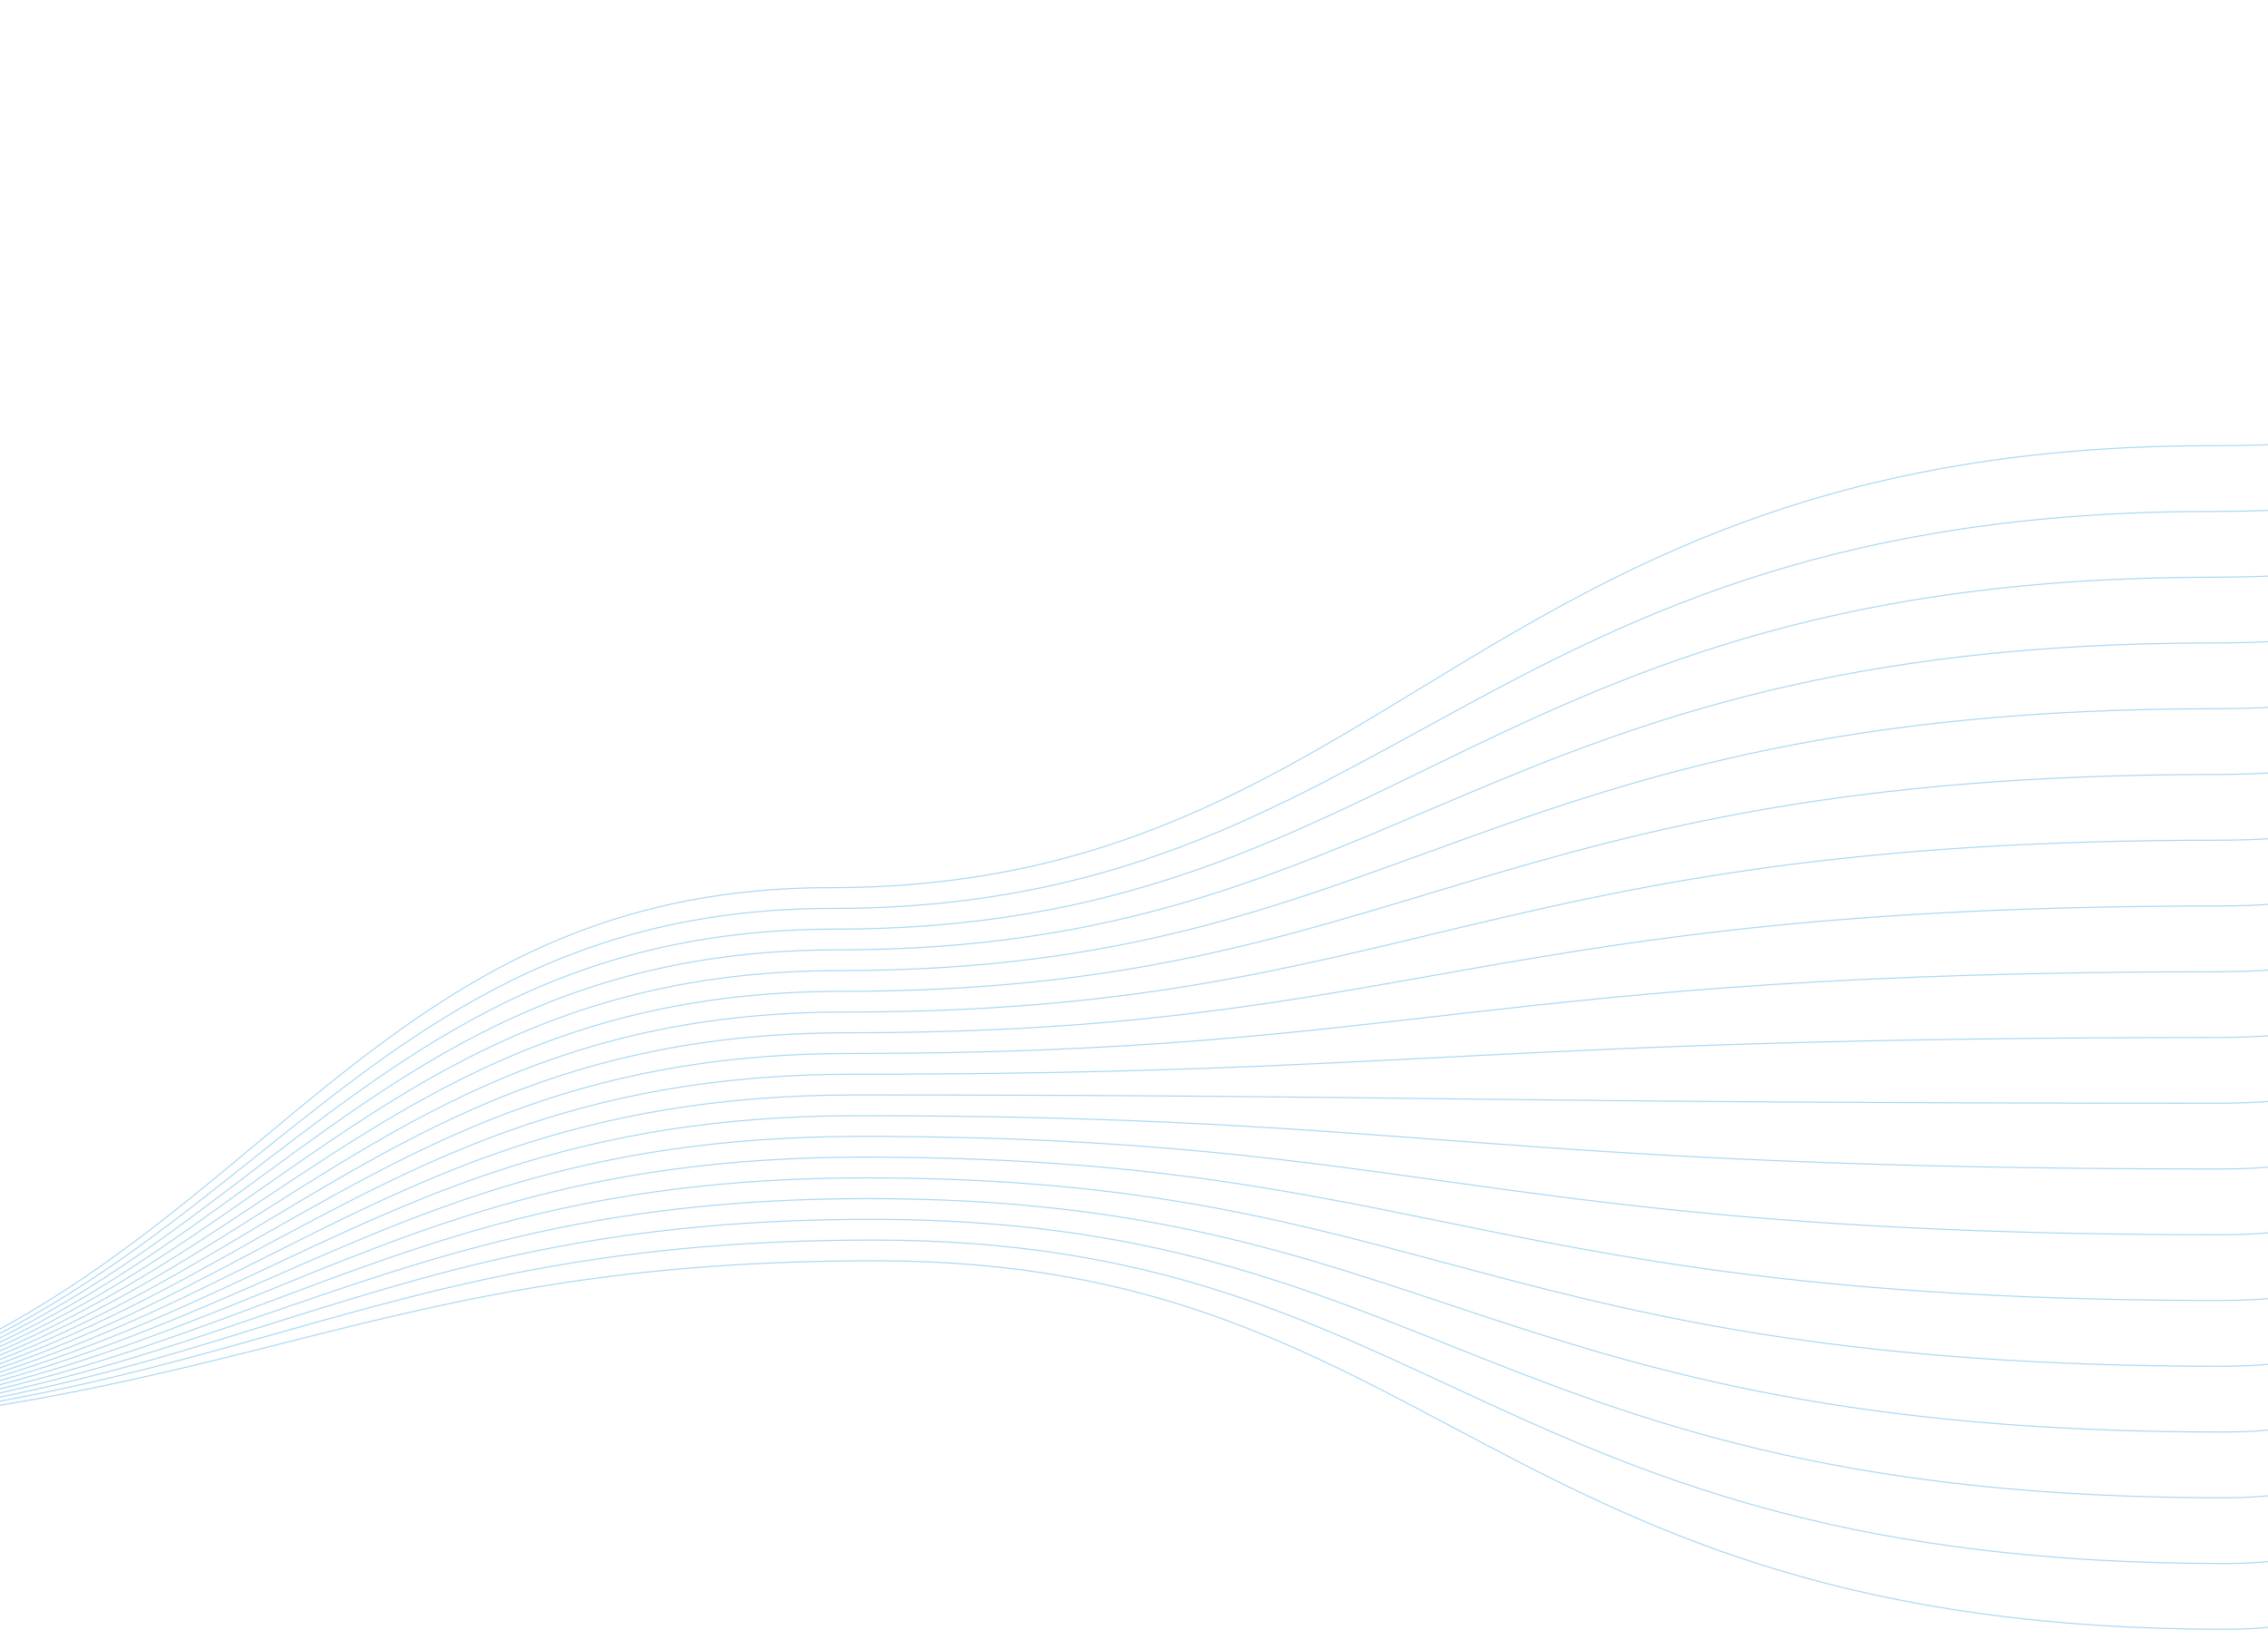 <svg width="2056" height="1478" viewBox="0 0 2056 1478" fill="none" xmlns="http://www.w3.org/2000/svg">
<path d="M-419.997 1305.07C209.232 1305.07 242.334 804.818 752.353 804.818C1262.37 804.818 1338.51 404.103 2004.18 404.103C2669.85 404.103 2977.82 0.772 3713 0.772M-419.997 1305.07C209.232 1305.07 244.682 823.616 754.674 823.616C1264.67 823.616 1339.24 463.716 2004.91 463.716C2670.58 463.716 2906.42 1.932 3641.63 1.932M-419.997 1305.07C209.232 1305.07 256.315 917.579 766.334 917.579C1276.35 917.579 1342.95 761.805 2008.59 761.805C2674.24 761.805 2549.5 7.75 3284.68 7.75M-420.005 1305.07C209.224 1305.07 246.995 842.419 756.988 842.419C1266.98 842.419 1339.97 523.35 2005.61 523.35C2671.25 523.35 2835.04 3.097 3570.23 3.097M-419.998 1305.07C209.23 1305.07 249.323 861.199 759.342 861.199C1269.36 861.199 1340.73 582.946 2006.37 582.946C2672.02 582.946 2763.65 4.27 3498.84 4.27M-419.998 1305.07C209.23 1305.07 251.671 879.997 761.664 879.997C1271.66 879.997 1341.46 642.576 2007.1 642.576C2672.75 642.576 2692.26 5.429 3427.47 5.429M-419.998 1305.07C209.23 1305.07 263.304 973.961 773.323 973.961C1283.34 973.961 1345.14 940.664 2010.81 940.664C2676.48 940.664 2335.33 11.248 3070.55 11.248M-419.998 1305.07C209.23 1305.07 265.652 992.743 775.645 992.743C1285.64 992.743 1345.87 1000.26 2011.51 1000.26C2677.16 1000.26 2263.94 12.408 2999.15 12.408M-420.007 1305.07C209.222 1305.07 253.984 898.785 763.977 898.785C1273.97 898.785 1342.18 702.194 2007.83 702.194C2673.47 702.194 2620.88 6.594 3356.07 6.594M-419.999 1305.07C209.229 1305.07 258.661 936.379 768.654 936.379C1278.65 936.379 1343.65 821.436 2009.32 821.436C2674.99 821.436 2478.1 8.928 3213.31 8.928M-419.999 1305.07C209.229 1305.07 260.983 955.162 770.975 955.162C1280.97 955.162 1344.38 881.035 2010.05 881.035C2675.72 881.035 2406.73 10.088 3141.92 10.088M-419.999 1305.07C209.229 1305.07 267.973 1011.54 777.965 1011.54C1287.96 1011.54 1346.6 1059.89 2012.24 1059.89C2677.88 1059.89 2192.57 13.585 2927.76 13.585M-419.999 1305.07C209.229 1305.07 270.294 1030.34 780.313 1030.34C1290.33 1030.34 1347.35 1119.51 2013 1119.51C2678.64 1119.51 2121.17 14.745 2856.39 14.745M-419.999 1305.07C209.229 1305.07 272.642 1049.13 782.635 1049.13C1292.63 1049.13 1348.08 1179.12 2013.73 1179.12C2679.37 1179.12 2049.8 15.905 2784.99 15.905M-419.999 1305.07C209.229 1305.07 274.963 1067.92 784.956 1067.92C1294.95 1067.92 1348.82 1238.75 2014.46 1238.75C2680.1 1238.75 1978.41 17.066 2713.6 17.066M2642.22 18.243C1907.01 18.243 2680.88 1298.37 2015.21 1298.37C1349.54 1298.37 1297.32 1086.72 787.302 1086.72C277.283 1086.72 209.227 1305.07 -420.001 1305.07C209.227 1305.07 279.631 1105.51 789.624 1105.51C1299.62 1105.51 1350.27 1357.98 2015.94 1357.98C2681.61 1357.98 1835.64 19.403 2570.83 19.403M2499.46 20.563C1764.25 20.563 2682.37 1417.6 2016.7 1417.6C1351.03 1417.6 1301.99 1124.31 791.972 1124.31C281.953 1124.31 209.227 1305.07 -420.001 1305.07C209.227 1305.07 284.275 1143.09 794.294 1143.09C1304.31 1143.09 1351.76 1477.21 2017.41 1477.21C2683.05 1477.21 1692.85 21.724 2428.07 21.724" stroke="#A9D8F3" stroke-miterlimit="10"/>
</svg>
